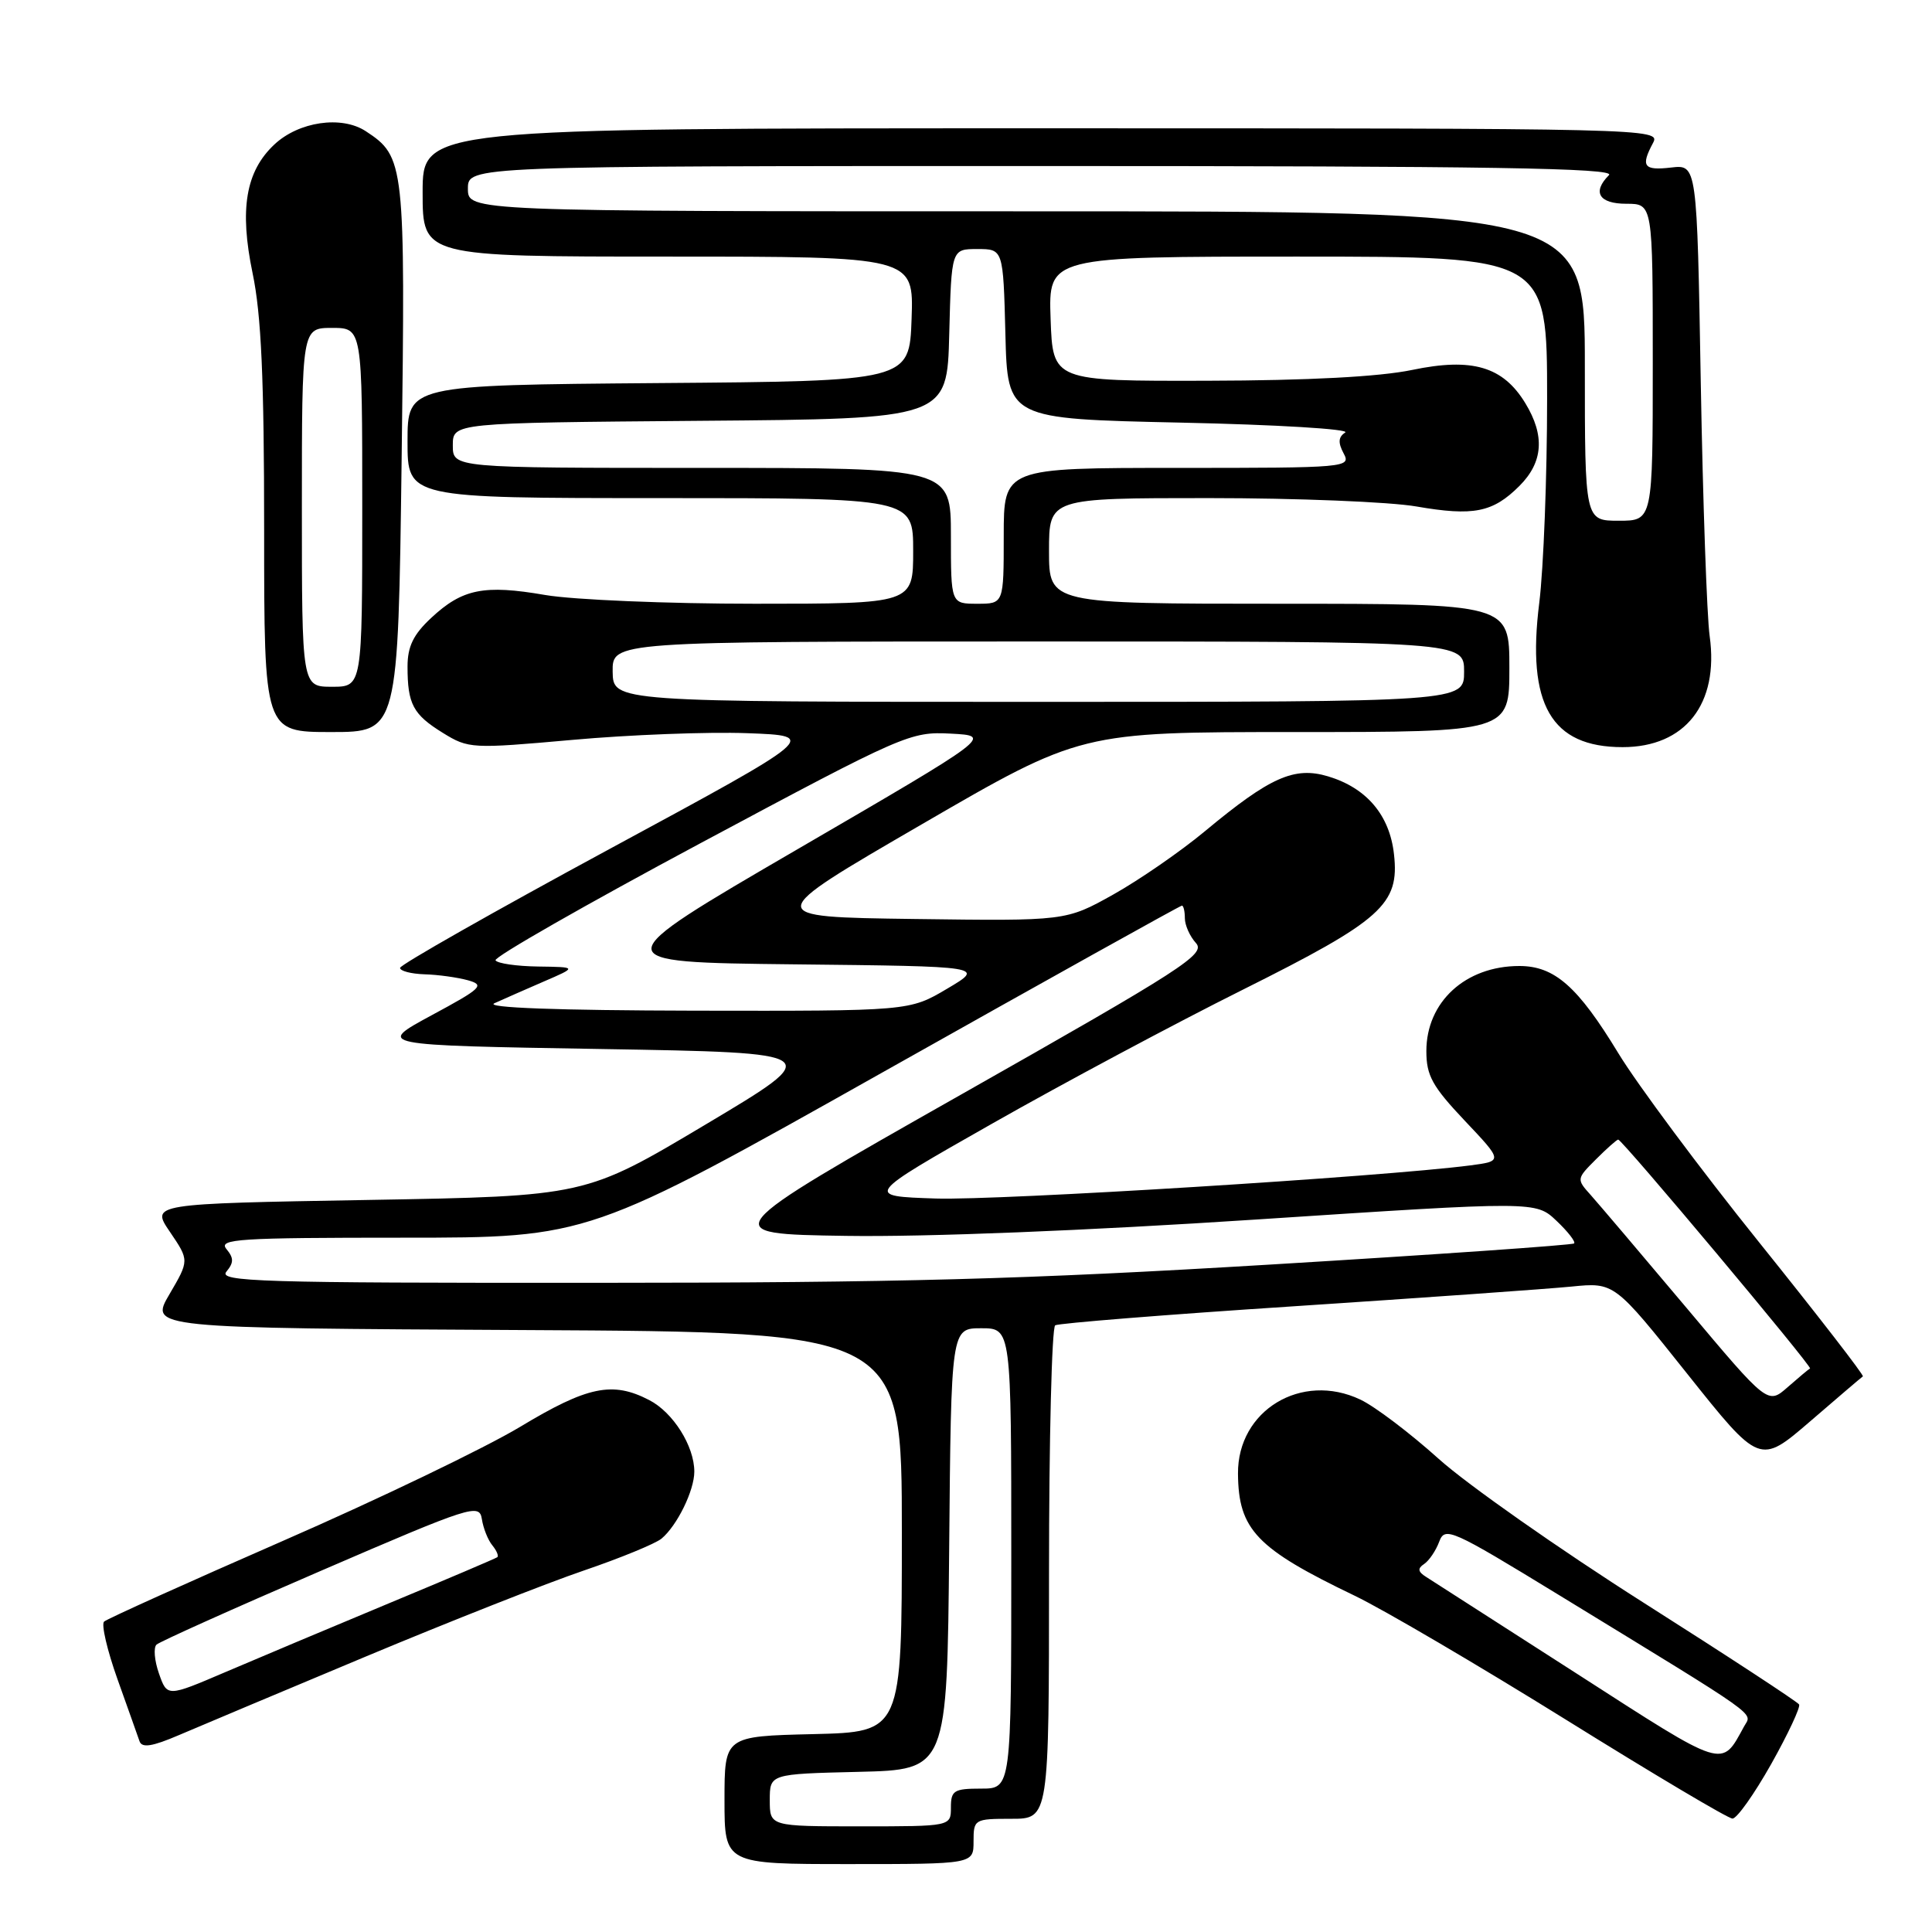 <?xml version="1.0" encoding="UTF-8" standalone="no"?>
<!DOCTYPE svg PUBLIC "-//W3C//DTD SVG 1.1//EN" "http://www.w3.org/Graphics/SVG/1.1/DTD/svg11.dtd" >
<svg xmlns="http://www.w3.org/2000/svg" xmlns:xlink="http://www.w3.org/1999/xlink" version="1.1" viewBox="0 0 256 256">
 <g >
 <path fill="currentColor"
d=" M 129.00 244.00 C 129.00 241.07 129.11 241.00 134.00 241.00 C 139.00 241.00 139.00 241.00 139.00 208.56 C 139.00 190.72 139.37 175.89 139.82 175.61 C 140.26 175.34 154.55 174.19 171.57 173.08 C 188.58 171.96 205.07 170.79 208.21 170.48 C 213.91 169.91 213.91 169.91 223.54 182.00 C 233.17 194.09 233.17 194.09 239.84 188.35 C 243.50 185.19 246.65 182.50 246.84 182.38 C 247.03 182.25 240.84 174.26 233.09 164.61 C 225.34 154.97 216.95 143.69 214.44 139.56 C 209.07 130.72 205.99 128.00 201.32 128.00 C 194.19 128.00 189.00 132.75 189.00 139.28 C 189.00 142.52 189.79 143.95 194.08 148.49 C 199.15 153.85 199.15 153.85 194.83 154.42 C 183.20 155.93 132.37 159.08 124.01 158.81 C 114.53 158.50 114.53 158.50 131.51 148.86 C 140.86 143.55 155.76 135.59 164.64 131.16 C 183.12 121.93 185.46 119.84 184.71 113.19 C 184.14 108.01 181.08 104.40 175.97 102.87 C 171.50 101.53 168.28 102.97 159.66 110.14 C 156.45 112.81 150.99 116.58 147.53 118.52 C 141.23 122.04 141.23 122.04 121.11 121.77 C 100.99 121.50 100.99 121.50 122.10 109.25 C 143.20 97.00 143.20 97.00 171.60 97.00 C 200.00 97.00 200.00 97.00 200.00 88.50 C 200.00 80.00 200.00 80.00 169.50 80.00 C 139.00 80.00 139.00 80.00 139.00 73.00 C 139.00 66.00 139.00 66.00 160.17 66.00 C 171.81 66.00 184.19 66.50 187.68 67.11 C 195.25 68.42 197.81 67.91 201.34 64.38 C 204.48 61.24 204.73 57.71 202.11 53.42 C 199.15 48.56 195.07 47.36 187.11 49.02 C 182.80 49.92 173.36 50.42 160.00 50.45 C 139.50 50.50 139.50 50.50 139.21 42.25 C 138.92 34.00 138.92 34.00 171.96 34.00 C 205.00 34.00 205.00 34.00 205.00 52.78 C 205.00 63.10 204.53 75.30 203.96 79.88 C 202.27 93.36 205.53 99.00 215.00 99.00 C 223.30 99.00 227.79 93.27 226.54 84.29 C 226.17 81.66 225.64 66.52 225.36 50.65 C 224.86 21.80 224.86 21.80 221.43 22.20 C 217.79 22.62 217.37 22.05 219.04 18.93 C 220.05 17.03 218.83 17.00 138.04 17.00 C 56.00 17.00 56.00 17.00 56.00 25.50 C 56.00 34.00 56.00 34.00 88.54 34.00 C 121.08 34.00 121.08 34.00 120.79 42.25 C 120.50 50.50 120.50 50.50 87.25 50.76 C 54.00 51.03 54.00 51.03 54.00 58.51 C 54.00 66.00 54.00 66.00 87.50 66.00 C 121.00 66.00 121.00 66.00 121.00 73.00 C 121.00 80.00 121.00 80.00 100.02 80.00 C 88.48 80.00 75.98 79.48 72.24 78.84 C 64.13 77.44 61.26 78.02 57.12 81.89 C 54.77 84.08 54.00 85.67 54.00 88.32 C 54.00 93.30 54.73 94.67 58.68 97.11 C 62.08 99.21 62.50 99.23 75.83 98.04 C 83.35 97.36 93.78 96.96 99.00 97.15 C 108.50 97.50 108.50 97.50 80.76 112.50 C 65.51 120.75 53.02 127.84 53.01 128.25 C 53.01 128.66 54.46 129.04 56.25 129.10 C 58.04 129.15 60.62 129.51 62.00 129.89 C 64.28 130.53 63.85 130.94 57.17 134.54 C 49.85 138.50 49.85 138.50 79.64 139.00 C 109.44 139.50 109.44 139.50 93.50 149.00 C 77.57 158.50 77.57 158.50 48.77 159.00 C 19.97 159.50 19.97 159.50 22.53 163.25 C 25.08 167.01 25.08 167.01 22.45 171.50 C 19.82 175.98 19.82 175.98 69.66 176.24 C 119.50 176.50 119.50 176.50 119.50 203.00 C 119.50 229.50 119.50 229.50 107.75 229.78 C 96.00 230.06 96.00 230.06 96.00 238.53 C 96.00 247.00 96.00 247.00 112.50 247.00 C 129.00 247.00 129.00 247.00 129.00 244.00 Z  M 234.69 233.75 C 236.93 229.76 238.59 226.21 238.39 225.85 C 238.18 225.50 228.90 219.42 217.76 212.35 C 206.63 205.28 194.42 196.71 190.64 193.31 C 186.85 189.90 182.18 186.36 180.25 185.45 C 172.45 181.75 163.97 186.89 164.04 195.27 C 164.10 202.69 166.48 205.19 179.50 211.44 C 183.35 213.29 195.95 220.69 207.50 227.87 C 219.05 235.06 228.97 240.96 229.56 240.97 C 230.14 240.99 232.44 237.74 234.69 233.75 Z  M 48.54 219.47 C 59.57 214.86 72.54 209.74 77.37 208.10 C 82.21 206.45 86.83 204.55 87.65 203.88 C 89.72 202.16 92.00 197.50 92.00 195.00 C 92.00 191.61 89.19 187.15 86.03 185.52 C 81.16 182.99 77.85 183.68 68.91 189.07 C 64.28 191.85 50.15 198.65 37.50 204.17 C 24.85 209.70 14.18 214.51 13.79 214.87 C 13.40 215.23 14.20 218.67 15.57 222.51 C 16.94 226.36 18.26 230.05 18.49 230.73 C 18.81 231.64 20.17 231.43 23.71 229.91 C 26.35 228.78 37.52 224.08 48.54 219.47 Z  M 53.22 60.75 C 53.72 21.60 53.63 20.77 48.46 17.38 C 45.25 15.28 39.58 16.11 36.35 19.15 C 32.55 22.71 31.71 27.73 33.47 36.20 C 34.62 41.68 35.00 50.15 35.00 70.25 C 35.00 97.00 35.00 97.00 43.88 97.00 C 52.75 97.00 52.75 97.00 53.22 60.75 Z  M 102.00 238.53 C 102.00 235.06 102.00 235.06 113.75 234.78 C 125.50 234.50 125.50 234.50 125.77 205.25 C 126.03 176.00 126.03 176.00 130.02 176.00 C 134.00 176.00 134.00 176.00 134.00 206.50 C 134.00 237.00 134.00 237.00 130.00 237.00 C 126.40 237.00 126.00 237.25 126.00 239.50 C 126.00 242.00 126.00 242.00 114.00 242.00 C 102.00 242.00 102.00 242.00 102.00 238.53 Z  M 223.48 173.31 C 217.55 166.26 211.84 159.54 210.79 158.36 C 208.88 156.24 208.89 156.20 211.48 153.61 C 212.91 152.18 214.24 151.00 214.42 151.00 C 214.95 151.00 240.21 181.14 239.84 181.33 C 239.65 181.42 238.32 182.54 236.87 183.81 C 234.24 186.12 234.24 186.12 223.48 173.31 Z  M 30.00 168.50 C 30.99 167.30 30.99 166.70 30.00 165.50 C 28.90 164.17 31.60 164.00 53.38 164.00 C 78.01 164.00 78.01 164.00 117.11 142.00 C 138.62 129.90 156.39 120.00 156.61 120.00 C 156.82 120.00 157.00 120.75 157.00 121.67 C 157.00 122.59 157.66 124.07 158.47 124.96 C 159.79 126.43 156.86 128.32 127.34 145.04 C 94.76 163.50 94.76 163.50 112.13 163.76 C 122.70 163.92 143.99 163.07 166.50 161.59 C 203.50 159.16 203.50 159.16 206.24 161.76 C 207.75 163.19 208.80 164.54 208.58 164.76 C 208.36 164.98 190.25 166.24 168.34 167.56 C 135.78 169.52 119.39 169.97 78.63 169.98 C 34.41 170.00 28.90 169.83 30.00 168.50 Z  M 65.50 132.94 C 66.60 132.44 69.53 131.15 72.00 130.08 C 76.50 128.14 76.50 128.14 71.31 128.07 C 68.45 128.03 65.91 127.66 65.66 127.25 C 65.40 126.84 77.64 119.85 92.85 111.71 C 119.88 97.25 120.62 96.93 126.00 97.21 C 131.50 97.50 131.50 97.50 105.72 112.50 C 79.94 127.50 79.94 127.50 105.22 127.78 C 130.50 128.05 130.50 128.05 125.50 131.01 C 120.50 133.97 120.50 133.97 92.00 133.92 C 73.83 133.88 64.22 133.53 65.50 132.94 Z  M 81.18 89.00 C 81.13 85.00 81.13 85.00 137.56 85.00 C 194.00 85.00 194.00 85.00 194.00 89.00 C 194.00 93.00 194.00 93.00 137.62 93.00 C 81.24 93.00 81.24 93.00 81.18 89.00 Z  M 126.00 71.00 C 126.00 62.00 126.00 62.00 93.00 62.00 C 60.00 62.00 60.00 62.00 60.00 59.01 C 60.00 56.03 60.00 56.03 92.75 55.76 C 125.50 55.50 125.50 55.50 125.78 44.25 C 126.07 33.00 126.07 33.00 129.50 33.00 C 132.93 33.00 132.93 33.00 133.22 44.25 C 133.50 55.50 133.50 55.50 156.50 56.00 C 169.15 56.27 178.94 56.86 178.25 57.31 C 177.33 57.90 177.28 58.65 178.03 60.06 C 179.05 61.95 178.52 62.00 156.04 62.00 C 133.00 62.00 133.00 62.00 133.00 71.00 C 133.00 80.00 133.00 80.00 129.50 80.00 C 126.00 80.00 126.00 80.00 126.00 71.00 Z  M 210.00 48.50 C 210.00 28.00 210.00 28.00 136.00 28.00 C 62.00 28.00 62.00 28.00 62.00 25.00 C 62.00 22.00 62.00 22.00 138.20 22.00 C 197.47 22.00 214.13 22.27 213.20 23.20 C 210.94 25.46 211.87 27.00 215.50 27.00 C 219.00 27.00 219.00 27.00 219.00 48.00 C 219.00 69.00 219.00 69.00 214.50 69.00 C 210.00 69.00 210.00 69.00 210.00 48.50 Z  M 209.00 221.81 C 198.82 215.27 189.82 209.49 189.00 208.97 C 187.88 208.27 187.80 207.84 188.70 207.24 C 189.36 206.80 190.26 205.47 190.70 204.29 C 191.46 202.25 192.26 202.60 206.52 211.32 C 233.84 228.03 232.16 226.84 231.10 228.76 C 228.05 234.32 228.79 234.55 209.00 221.81 Z  M 21.06 221.74 C 20.46 220.03 20.32 218.31 20.74 217.92 C 21.16 217.53 30.95 213.13 42.50 208.15 C 62.53 199.50 63.52 199.19 63.85 201.29 C 64.04 202.51 64.66 204.07 65.24 204.77 C 65.81 205.47 66.11 206.18 65.89 206.34 C 65.68 206.50 59.20 209.26 51.50 212.46 C 43.80 215.67 34.05 219.77 29.82 221.58 C 22.15 224.86 22.15 224.86 21.06 221.74 Z  M 40.00 67.23 C 40.00 43.45 40.00 43.45 44.00 43.45 C 48.00 43.45 48.00 43.45 48.00 67.23 C 48.00 91.00 48.00 91.00 44.00 91.00 C 40.00 91.00 40.00 91.00 40.00 67.23 Z "/>
</g>
</svg>